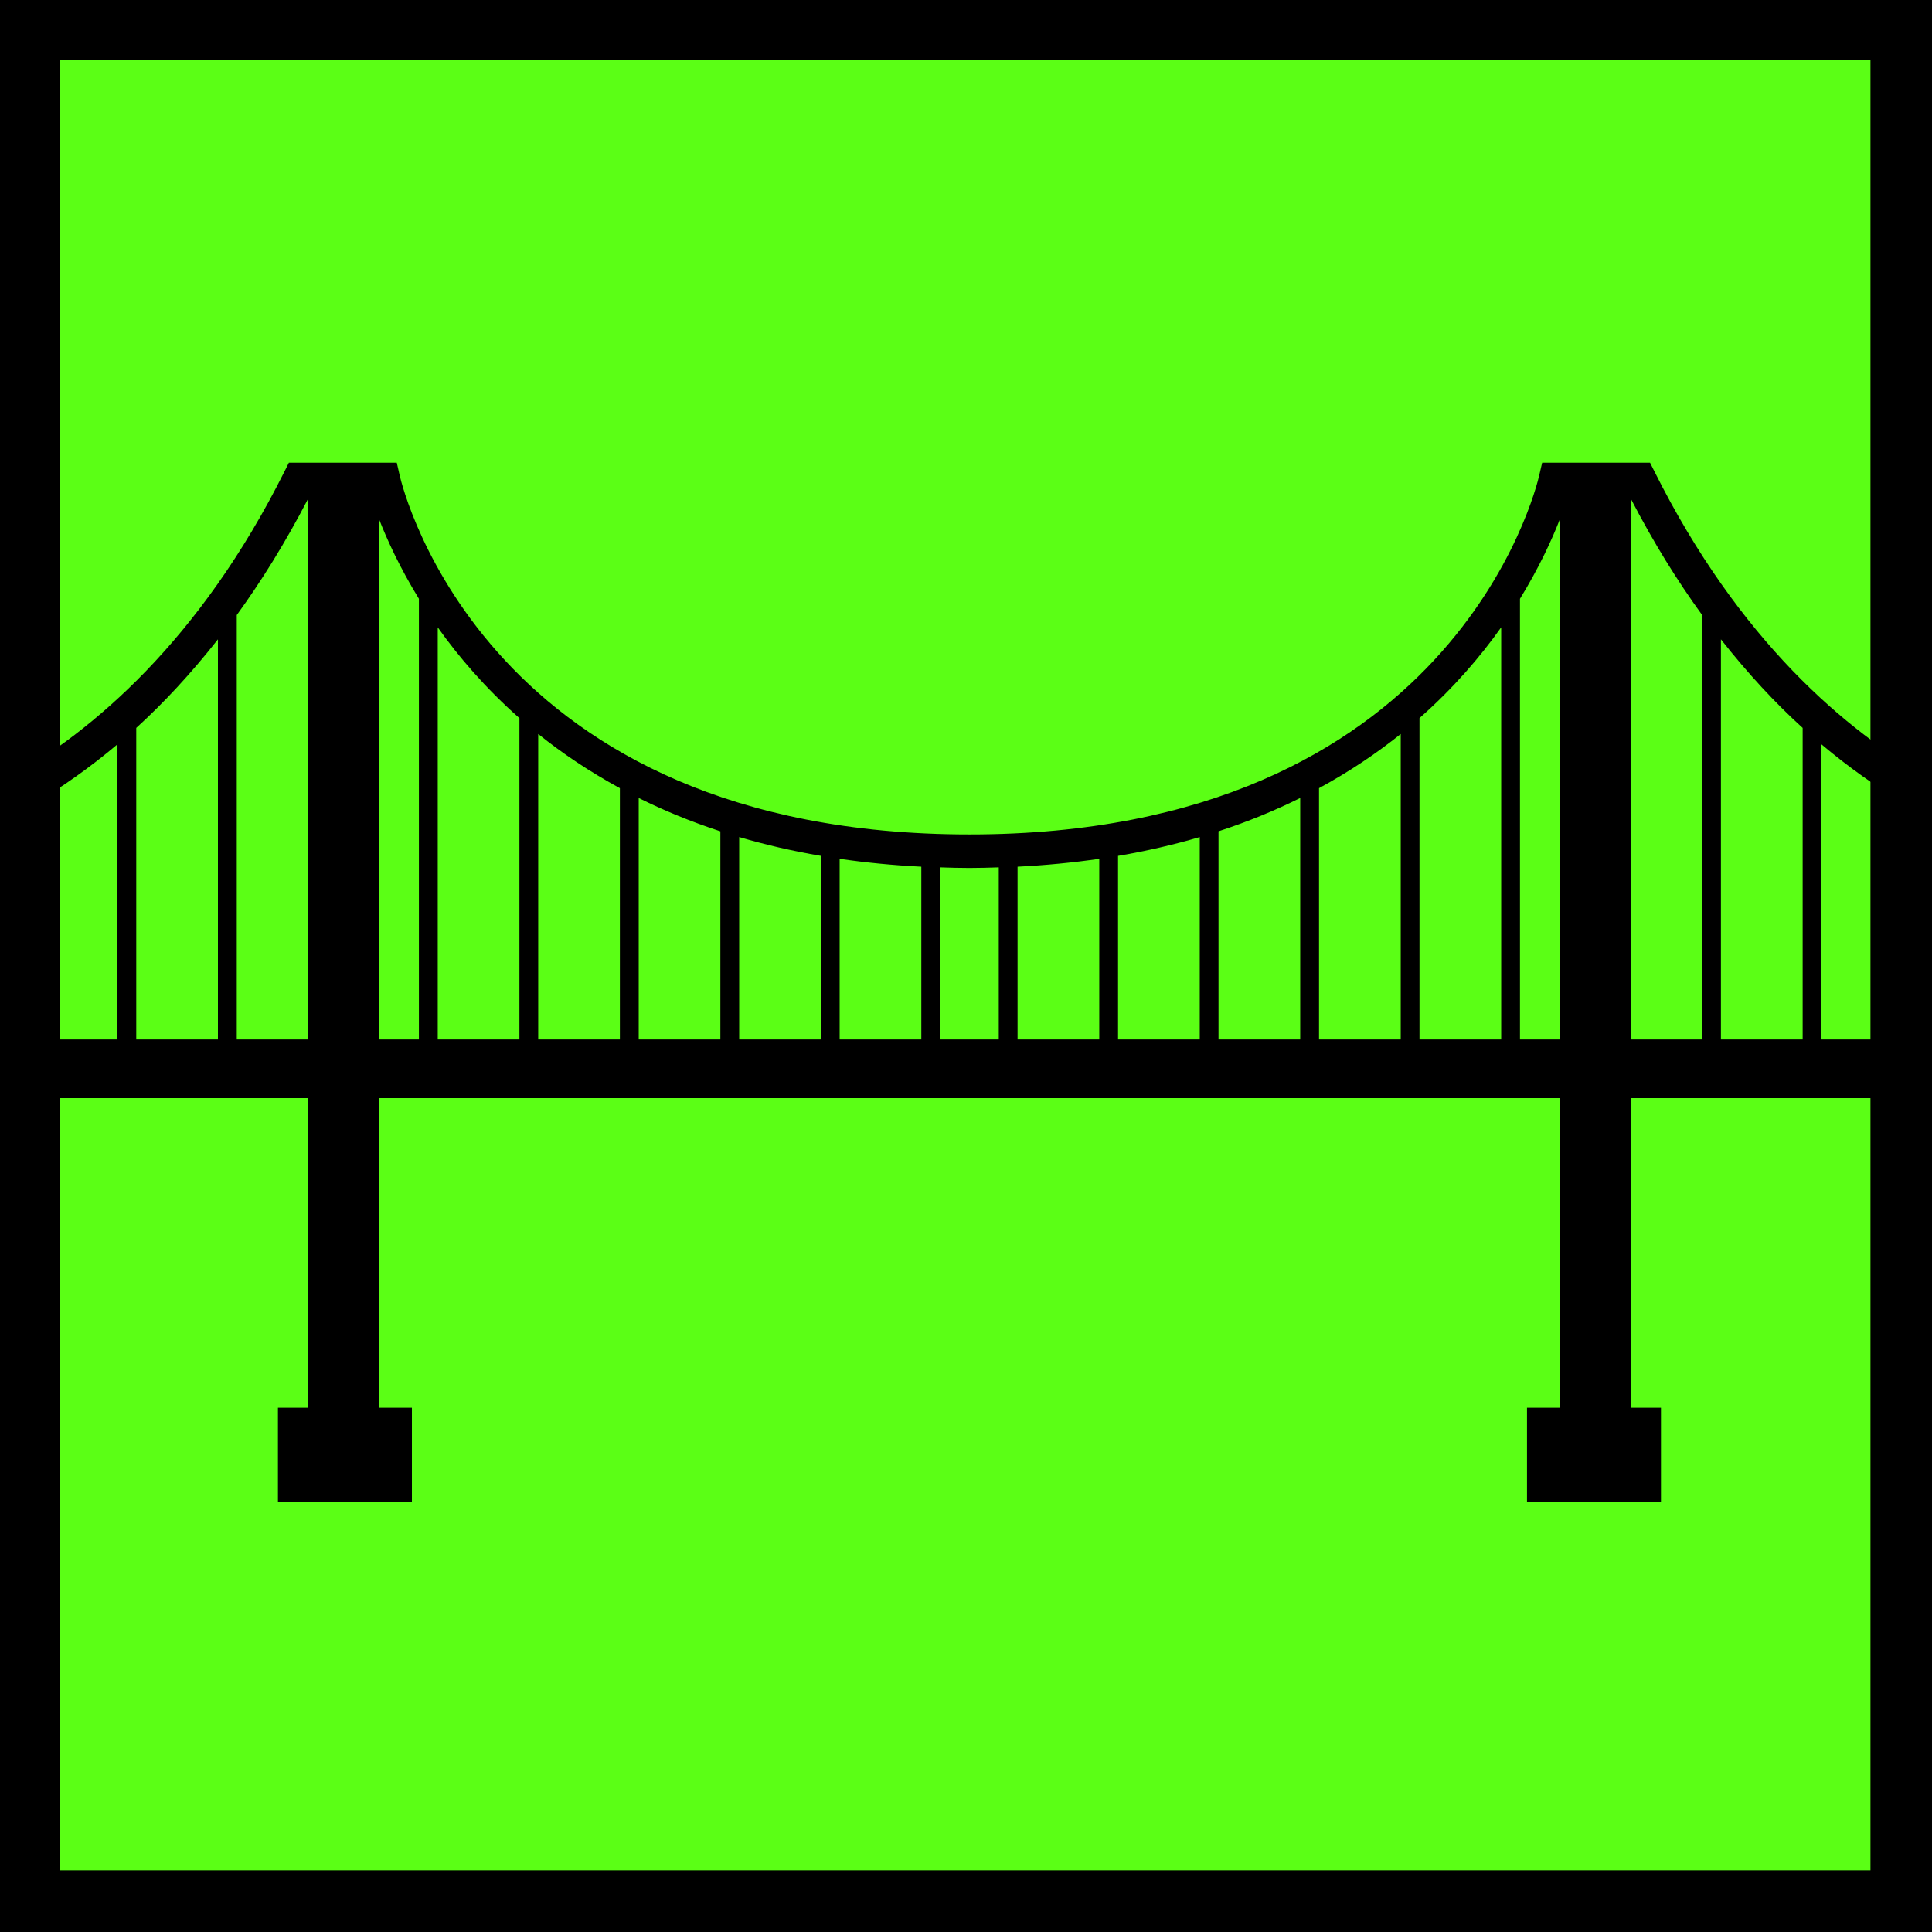 <svg xmlns="http://www.w3.org/2000/svg" xmlns:xlink="http://www.w3.org/1999/xlink" width="1080" zoomAndPan="magnify" viewBox="0 0 810 810" height="1080" preserveAspectRatio="xMidYMid meet" version="1.0"><defs><clipPath id="8ce543f75e"><path d="M 0 193.98 L 810 193.98 L 810 629.73 L 0 629.73 Z M 0 193.98 " clip-rule="nonzero"/></clipPath></defs><rect x="-81" width="972" fill="#ffffff" y="-81" height="972" fill-opacity="1"/><rect x="-81" width="972" fill="#ffffff" y="-81" height="972" fill-opacity="1"/><rect x="-81" width="972" fill="#5bff15" y="-81" height="972" fill-opacity="1"/><g clip-path="url(#8ce543f75e)"><path fill="#000000" d="M 847.902 358.664 C 862.137 362.816 871.543 363.773 872.832 363.879 L 873.941 349.895 C 872.867 349.789 764.477 339.309 693.605 197.609 L 691.656 193.73 L 646.613 193.73 L 645.348 199.195 C 643.953 205.355 608.648 349.848 406.457 349.848 C 204.242 349.848 168.953 205.355 167.535 199.195 L 166.293 193.73 L 121.25 193.73 L 119.301 197.609 C 48.418 339.309 -59.961 349.789 -61.047 349.895 L -59.938 363.879 C -58.648 363.773 -49.242 362.816 -35.008 358.664 L -35.008 435.82 L -61.035 435.82 L -61.035 460.395 L 129.105 460.395 L 129.105 590.195 L 116.527 590.195 L 116.527 629.961 L 172.695 629.961 L 172.695 590.195 L 158.941 590.195 L 158.941 460.406 L 653.965 460.406 L 653.965 590.207 L 640.199 590.207 L 640.199 629.969 L 696.367 629.969 L 696.367 590.207 L 683.801 590.207 L 683.801 460.406 L 873.93 460.406 L 873.93 435.832 L 847.902 435.832 Z M 7.121 435.832 L -27.121 435.832 L -27.121 356.199 C -17.203 352.836 -5.582 348.012 7.121 341.109 Z M 49.25 435.832 L 15.008 435.832 L 15.008 336.512 C 25.953 330.023 37.461 321.992 49.25 312.055 Z M 91.367 435.832 L 57.125 435.832 L 57.125 305.176 C 68.551 294.785 80.059 282.418 91.367 268.047 Z M 129.105 435.832 L 99.266 435.832 L 99.266 257.859 C 109.586 243.637 119.629 227.52 129.105 209.223 Z M 175.629 435.832 L 158.941 435.832 L 158.941 217.707 C 162.32 226.367 167.648 238.035 175.629 251.027 Z M 217.77 435.832 L 183.527 435.832 L 183.527 263.016 C 192.328 275.449 203.605 288.57 217.77 301.082 Z M 259.887 435.832 L 225.645 435.832 L 225.645 307.73 C 235.668 315.785 247.059 323.461 259.887 330.445 Z M 302.02 435.832 L 267.785 435.832 L 267.785 334.574 C 278.254 339.773 289.633 344.484 302.02 348.535 Z M 344.148 435.832 L 309.906 435.832 L 309.906 350.941 C 320.602 354.09 332.004 356.758 344.148 358.824 Z M 386.266 435.832 L 352.023 435.832 L 352.023 360.066 C 362.867 361.641 374.246 362.77 386.266 363.375 Z M 418.738 435.832 L 394.164 435.832 L 394.164 363.648 C 398.219 363.773 402.258 363.902 406.457 363.902 C 410.648 363.902 414.688 363.766 418.738 363.648 Z M 460.871 435.832 L 426.617 435.832 L 426.617 363.375 C 438.637 362.77 450.039 361.641 460.871 360.066 Z M 503 435.832 L 468.746 435.832 L 468.746 358.836 C 480.891 356.762 492.293 354.102 503 350.953 Z M 545.117 435.832 L 510.863 435.832 L 510.863 348.523 C 523.262 344.484 534.641 339.762 545.117 334.562 Z M 587.262 435.832 L 553.004 435.832 L 553.004 330.445 C 565.836 323.461 577.215 315.785 587.262 307.73 Z M 629.379 435.832 L 595.125 435.832 L 595.125 301.07 C 609.301 288.559 620.566 275.438 629.379 263.004 Z M 653.965 435.832 L 637.254 435.832 L 637.254 251.039 C 645.234 238.035 650.586 226.379 653.965 217.719 Z M 713.637 435.832 L 683.801 435.832 L 683.801 209.223 C 693.266 227.52 703.309 243.637 713.637 257.859 Z M 755.77 435.832 L 721.504 435.832 L 721.504 268.047 C 732.836 282.43 744.332 294.797 755.77 305.176 Z M 797.898 435.832 L 763.645 435.832 L 763.645 312.066 C 775.434 321.992 786.953 330.023 797.898 336.523 Z M 840.027 435.832 L 805.762 435.832 L 805.762 341.109 C 818.488 348.012 830.098 352.836 840.027 356.199 Z M 840.027 435.832 " fill-opacity="1" fill-rule="nonzero"/></g><path fill="#000000" d="M 0 0 L 0 810 L 810 810 L 810 0 L 0 0 M 784.199 784.199 L 25.262 784.199 L 25.262 25.262 L 784.199 25.262 L 784.199 784.199 " fill-opacity="1" fill-rule="nonzero"/></svg>